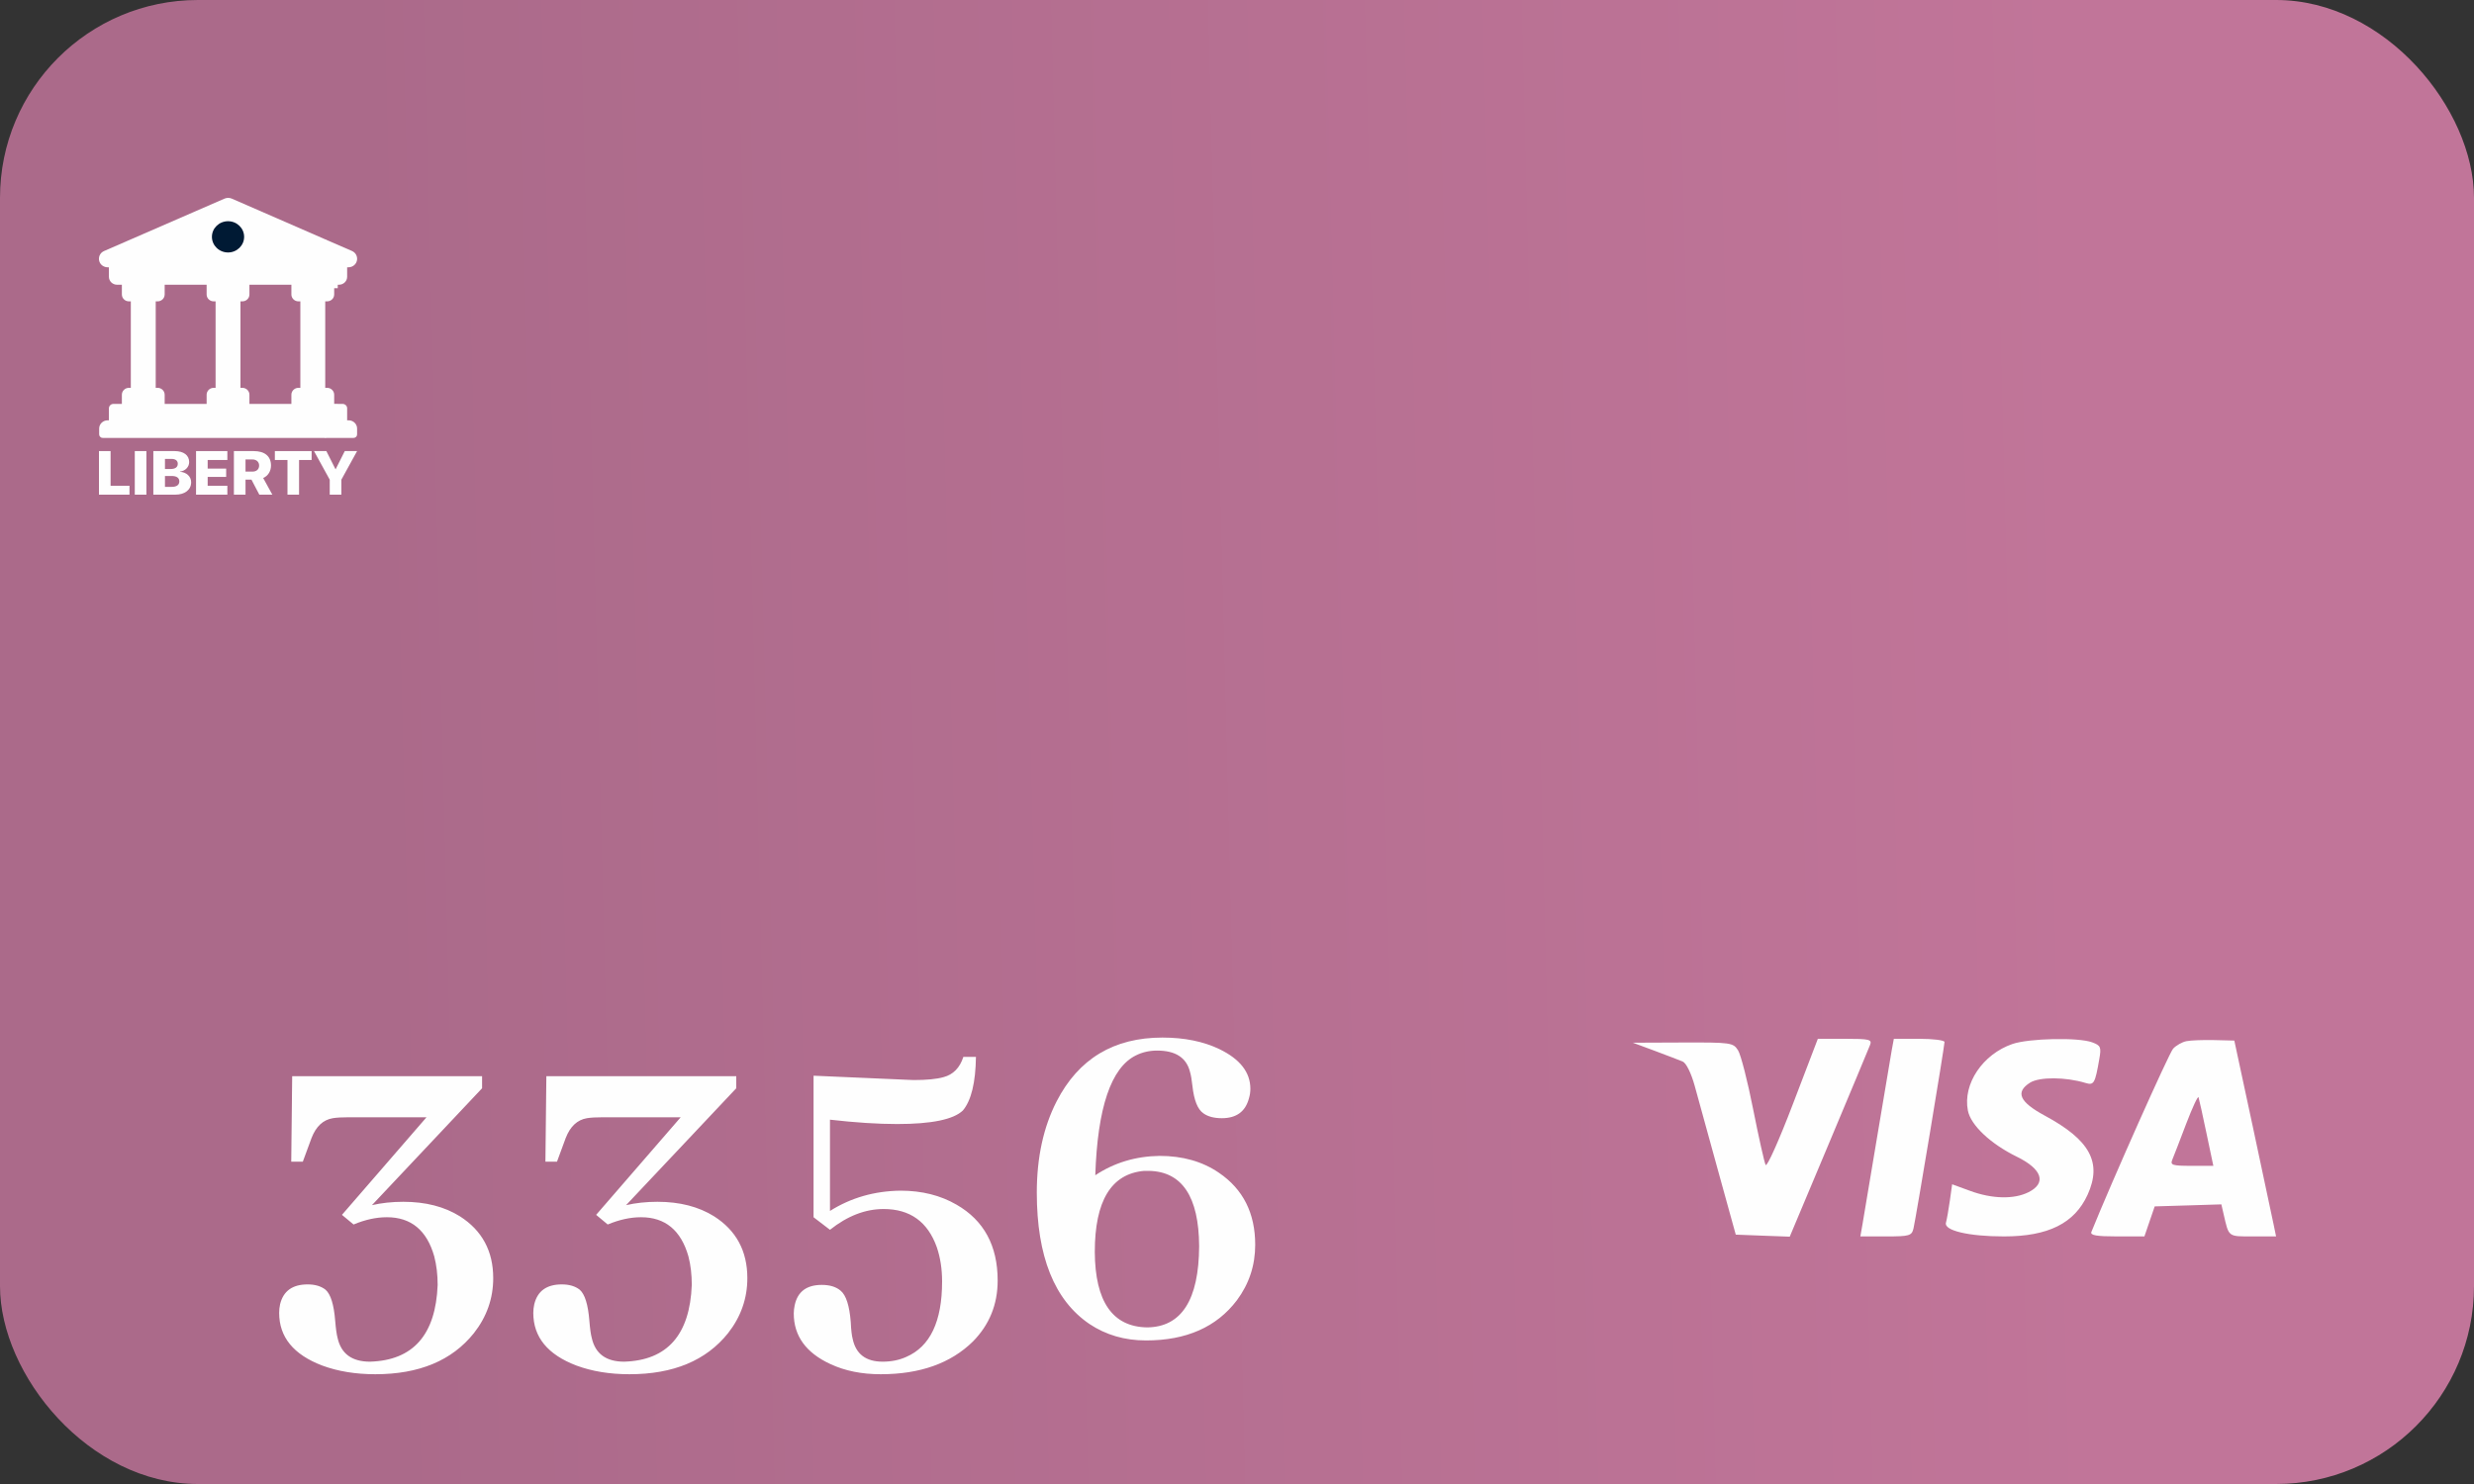 <svg width="50" height="30" viewBox="0 0 50 30" fill="none" xmlns="http://www.w3.org/2000/svg">
<rect x="0" y="0" width="50" height="30" fill="#333333" stroke="none"/>
<rect width="50" height="30" rx="4" fill="url(#paint0_linear_69615_13856)"/>
<path d="M9.743 22L7.517 24.363C7.712 24.318 7.923 24.295 8.151 24.295C8.601 24.295 8.981 24.393 9.294 24.588C9.743 24.874 9.968 25.291 9.968 25.838C9.968 26.248 9.838 26.619 9.577 26.951C9.134 27.505 8.47 27.781 7.585 27.781C7.188 27.781 6.83 27.723 6.511 27.605C5.931 27.384 5.642 27.029 5.642 26.541C5.642 26.482 5.648 26.424 5.661 26.365C5.726 26.098 5.912 25.965 6.218 25.965C6.368 25.965 6.488 26.001 6.579 26.072C6.683 26.163 6.748 26.372 6.774 26.697C6.787 26.86 6.804 26.977 6.823 27.049C6.895 27.368 7.113 27.527 7.478 27.527C8.35 27.501 8.806 26.984 8.845 25.975C8.845 25.766 8.822 25.574 8.776 25.398C8.627 24.871 8.308 24.607 7.819 24.607C7.604 24.607 7.38 24.656 7.146 24.754L6.911 24.559L8.62 22.586H7.058C6.914 22.586 6.804 22.592 6.726 22.605C6.53 22.638 6.387 22.771 6.296 23.006L6.12 23.484H5.886L5.905 21.756H9.743V22ZM14.88 22L12.653 24.363C12.849 24.318 13.06 24.295 13.288 24.295C13.737 24.295 14.118 24.393 14.431 24.588C14.88 24.874 15.104 25.291 15.104 25.838C15.104 26.248 14.974 26.619 14.714 26.951C14.271 27.505 13.607 27.781 12.722 27.781C12.325 27.781 11.966 27.723 11.648 27.605C11.068 27.384 10.778 27.029 10.778 26.541C10.778 26.482 10.785 26.424 10.798 26.365C10.863 26.098 11.049 25.965 11.354 25.965C11.504 25.965 11.625 26.001 11.716 26.072C11.82 26.163 11.885 26.372 11.911 26.697C11.924 26.86 11.94 26.977 11.96 27.049C12.032 27.368 12.25 27.527 12.614 27.527C13.487 27.501 13.942 26.984 13.981 25.975C13.981 25.766 13.959 25.574 13.913 25.398C13.763 24.871 13.444 24.607 12.956 24.607C12.741 24.607 12.517 24.656 12.282 24.754L12.048 24.559L13.757 22.586H12.194C12.051 22.586 11.94 22.592 11.862 22.605C11.667 22.638 11.524 22.771 11.433 23.006L11.257 23.484H11.023L11.042 21.756H14.88V22ZM20.163 25.887C20.163 26.369 19.997 26.779 19.665 27.117C19.216 27.56 18.594 27.781 17.8 27.781C17.416 27.781 17.077 27.713 16.784 27.576C16.289 27.348 16.042 27.006 16.042 26.551C16.042 26.499 16.049 26.443 16.061 26.385C16.12 26.111 16.302 25.975 16.608 25.975C16.771 25.975 16.898 26.014 16.989 26.092C17.1 26.183 17.168 26.395 17.194 26.727C17.201 26.883 17.214 26.997 17.233 27.068C17.299 27.374 17.5 27.527 17.839 27.527C18.015 27.527 18.174 27.495 18.317 27.43C18.799 27.221 19.04 26.713 19.04 25.906C19.04 25.652 19.004 25.421 18.933 25.213C18.75 24.699 18.392 24.441 17.858 24.441C17.487 24.441 17.126 24.581 16.774 24.861L16.442 24.607V21.746C17.777 21.805 18.451 21.834 18.464 21.834C18.731 21.834 18.933 21.814 19.069 21.775C19.265 21.723 19.398 21.587 19.47 21.365H19.724C19.717 21.886 19.629 22.247 19.46 22.449C19.271 22.631 18.828 22.723 18.132 22.723C17.735 22.723 17.282 22.693 16.774 22.635V24.48C17.198 24.213 17.673 24.077 18.2 24.07C18.63 24.07 19.008 24.165 19.333 24.354C19.886 24.672 20.163 25.184 20.163 25.887ZM25.368 25.164C25.368 25.581 25.244 25.955 24.997 26.287C24.587 26.828 23.975 27.098 23.161 27.098C22.731 27.098 22.351 26.987 22.019 26.766C21.309 26.284 20.954 25.398 20.954 24.109C20.954 23.4 21.088 22.785 21.355 22.264C21.797 21.404 22.51 20.975 23.493 20.975C23.936 20.975 24.32 21.053 24.645 21.209C25.062 21.411 25.27 21.678 25.27 22.01C25.27 22.075 25.261 22.14 25.241 22.205C25.17 22.472 24.987 22.605 24.694 22.605C24.538 22.605 24.414 22.573 24.323 22.508C24.206 22.43 24.131 22.244 24.099 21.951C24.086 21.828 24.069 21.733 24.05 21.668C23.978 21.381 23.757 21.238 23.386 21.238C23.23 21.238 23.086 21.271 22.956 21.336C22.455 21.583 22.181 22.391 22.136 23.758C22.52 23.504 22.953 23.374 23.435 23.367C23.903 23.367 24.304 23.481 24.636 23.709C25.124 24.041 25.368 24.526 25.368 25.164ZM22.126 25.311C22.133 26.313 22.484 26.821 23.181 26.834C23.877 26.828 24.229 26.281 24.235 25.193C24.229 24.191 23.89 23.683 23.22 23.67C23.187 23.67 23.155 23.67 23.122 23.67C22.458 23.729 22.126 24.275 22.126 25.311Z" fill="#FEFEFE"/>
<path fill-rule="evenodd" clip-rule="evenodd" d="M36.235 22.319C35.958 23.045 35.71 23.599 35.684 23.55C35.658 23.501 35.545 22.995 35.432 22.427C35.32 21.858 35.182 21.32 35.126 21.232C35.027 21.078 34.983 21.072 34.011 21.075L33 21.079L33.442 21.243C33.685 21.334 33.939 21.431 34.006 21.459C34.078 21.488 34.179 21.693 34.25 21.95C34.316 22.193 34.53 22.969 34.725 23.675L35.08 24.959L35.626 24.98L36.171 25L36.959 23.125C37.392 22.093 37.768 21.194 37.794 21.125C37.837 21.013 37.784 21 37.29 21L36.739 21L36.235 22.319ZM38.232 21.232C38.209 21.359 38.076 22.154 37.935 22.997C37.795 23.841 37.662 24.635 37.639 24.763L37.598 24.995L38.116 24.995C38.592 24.995 38.636 24.982 38.672 24.834C38.72 24.63 39.299 21.152 39.299 21.065C39.299 21.029 39.069 21 38.787 21L38.275 21L38.232 21.232ZM40.671 21.105C40.069 21.313 39.667 21.913 39.771 22.449C39.828 22.746 40.227 23.122 40.761 23.384C41.274 23.635 41.366 23.916 40.997 24.101C40.704 24.248 40.262 24.238 39.819 24.075L39.453 23.941L39.407 24.271C39.381 24.453 39.346 24.654 39.328 24.718C39.283 24.876 39.787 24.995 40.5 24.995C41.395 24.995 41.926 24.73 42.19 24.154C42.487 23.502 42.242 23.047 41.325 22.553C40.814 22.277 40.725 22.079 41.027 21.887C41.216 21.768 41.744 21.77 42.147 21.892C42.319 21.944 42.341 21.906 42.427 21.41C42.47 21.167 42.456 21.135 42.282 21.071C42.004 20.968 41.005 20.99 40.671 21.105ZM44.188 21.048C44.101 21.065 43.98 21.134 43.919 21.2C43.836 21.29 42.68 23.883 42.267 24.905C42.24 24.972 42.371 24.995 42.785 24.995L43.339 24.995L43.443 24.691L43.547 24.388L44.221 24.368L44.894 24.347L44.94 24.546C45.048 25.013 45.023 24.995 45.528 24.995L46 24.995L45.952 24.763C45.926 24.635 45.736 23.744 45.531 22.783L45.156 21.036L44.751 21.026C44.528 21.021 44.275 21.03 44.188 21.048ZM44.593 22.908L44.732 23.568L44.292 23.568C43.902 23.568 43.857 23.554 43.903 23.443C43.932 23.375 44.058 23.048 44.183 22.718C44.309 22.388 44.421 22.147 44.433 22.183C44.445 22.219 44.517 22.545 44.593 22.908Z" fill="#FEFEFE"/>
<path d="M6.043 8.826V8.174H6.826V8.826H6.043Z" fill="#FEFEFE"/>
<path d="M6.043 5.826V5.043H6.826V5.826H6.043Z" fill="#FEFEFE"/>
<path d="M2.644 5.959H3.147V8.062H2.644V5.959Z" fill="#FEFEFE"/>
<path d="M3.185 6.092H2.606C2.527 6.092 2.463 6.03 2.463 5.953V5.649H3.328V5.953C3.328 6.03 3.264 6.092 3.185 6.092ZM3.185 7.84H2.606C2.527 7.84 2.463 7.903 2.463 7.98V8.283H3.328V7.98C3.328 7.903 3.264 7.84 3.185 7.84Z" fill="#FEFEFE"/>
<path d="M6.07 5.959H6.573V8.062H6.07V5.959Z" fill="#FEFEFE"/>
<path d="M6.611 6.092H6.032C5.953 6.092 5.889 6.03 5.889 5.953V5.649H6.754V5.953C6.754 6.03 6.69 6.092 6.611 6.092ZM6.611 7.84H6.032C5.953 7.84 5.889 7.903 5.889 7.98V8.283H6.754V7.98C6.754 7.903 6.69 7.84 6.611 7.84Z" fill="#FEFEFE"/>
<path d="M4.357 5.959H4.86V8.062H4.357V5.959Z" fill="#FEFEFE"/>
<path d="M4.898 6.092H4.319C4.24 6.092 4.176 6.03 4.176 5.953V5.649H5.041V5.953C5.041 6.03 4.977 6.092 4.898 6.092ZM4.898 7.84H4.319C4.24 7.84 4.176 7.903 4.176 7.98V8.283H5.041V7.98C5.041 7.903 4.977 7.84 4.898 7.84Z" fill="#FEFEFE"/>
<path d="M6.371 5.596V5.307H2.201V5.596C2.201 5.684 2.275 5.756 2.366 5.756H6.227C6.318 5.756 6.371 5.684 6.371 5.596Z" fill="#FEFEFE"/>
<path d="M6.371 5.307V5.596C6.371 5.684 6.297 5.756 6.206 5.756H6.851C6.942 5.756 7.016 5.684 7.016 5.596V5.307H6.371Z" fill="#FEFEFE"/>
<path d="M6.492 5.388C6.56 5.357 6.594 5.297 6.594 5.235V4.87C6.594 4.863 6.592 4.857 6.589 4.851C6.585 4.846 6.58 4.841 6.574 4.839L4.684 4.015C4.661 4.005 4.636 4 4.611 4C4.586 4 4.561 4.005 4.538 4.015L2.105 5.074C1.966 5.134 1.964 5.325 2.102 5.388C2.126 5.399 2.152 5.404 2.178 5.404H6.416C6.442 5.404 6.468 5.399 6.492 5.388L6.492 5.388Z" fill="#FEFEFE"/>
<path d="M7.112 5.073L6.573 4.839V5.235C6.573 5.297 6.539 5.357 6.471 5.388L6.471 5.388C6.447 5.399 6.397 5.404 6.371 5.404L7.039 5.404C7.065 5.404 7.091 5.399 7.115 5.388L7.115 5.388C7.253 5.325 7.251 5.134 7.112 5.073Z" fill="#FEFEFE"/>
<path d="M6.292 8.165H2.292C2.268 8.165 2.245 8.175 2.228 8.191C2.211 8.208 2.201 8.231 2.201 8.254V8.663H6.371V8.254C6.371 8.231 6.374 8.208 6.357 8.191C6.34 8.175 6.316 8.165 6.292 8.165Z" fill="#FEFEFE"/>
<path d="M6.925 8.165H6.28C6.304 8.165 6.327 8.175 6.344 8.191C6.361 8.208 6.371 8.231 6.371 8.254V8.663H7.016V8.254C7.016 8.231 7.007 8.208 6.989 8.191C6.972 8.175 6.949 8.165 6.925 8.165Z" fill="#FEFEFE"/>
<path d="M6.371 8.497H2.175C2.081 8.497 2.004 8.572 2.004 8.663V8.782C2.004 8.801 2.012 8.819 2.026 8.832C2.033 8.839 2.041 8.844 2.049 8.848C2.058 8.851 2.068 8.853 2.077 8.853H6.585V8.69C6.585 8.584 6.481 8.497 6.371 8.497Z" fill="#FEFEFE"/>
<path d="M7.047 8.497H6.371C6.481 8.497 6.572 8.584 6.572 8.69V8.853H7.145C7.164 8.853 7.182 8.846 7.196 8.832C7.21 8.819 7.217 8.801 7.217 8.782V8.663C7.217 8.572 7.141 8.497 7.047 8.497Z" fill="#FEFEFE"/>
<path d="M4.609 5.104C4.788 5.104 4.934 4.962 4.934 4.788C4.934 4.613 4.788 4.472 4.609 4.472C4.429 4.472 4.283 4.613 4.283 4.788C4.283 4.962 4.429 5.104 4.609 5.104Z" fill="#001A34"/>
<path d="M2 10V9.119H2.235V9.82H2.617V10H2Z" fill="#FEFEFE"/>
<path d="M2.724 10V9.119H2.959V10H2.724Z" fill="#FEFEFE"/>
<path d="M3.099 10V9.119H3.529C3.712 9.119 3.823 9.203 3.823 9.34V9.342C3.823 9.441 3.743 9.521 3.638 9.533V9.538C3.764 9.544 3.863 9.631 3.863 9.746V9.748C3.863 9.901 3.738 10 3.54 10H3.099ZM3.467 9.277H3.334V9.481H3.449C3.544 9.481 3.593 9.442 3.593 9.376V9.375C3.593 9.313 3.546 9.277 3.467 9.277ZM3.467 9.622H3.334V9.842H3.474C3.57 9.842 3.624 9.803 3.624 9.732V9.731C3.624 9.66 3.57 9.622 3.467 9.622Z" fill="#FEFEFE"/>
<path d="M3.962 10V9.119H4.595V9.299H4.197V9.473H4.571V9.641H4.197V9.82H4.595V10H3.962Z" fill="#FEFEFE"/>
<path d="M4.727 10V9.119H5.127C5.351 9.119 5.477 9.224 5.477 9.411V9.412C5.477 9.525 5.415 9.623 5.319 9.663L5.504 10H5.241L5.082 9.696H4.962V10H4.727ZM4.962 9.534H5.101C5.184 9.534 5.237 9.486 5.237 9.412V9.411C5.237 9.337 5.182 9.288 5.1 9.288H4.962V9.534Z" fill="#FEFEFE"/>
<path d="M5.81 10V9.299H5.555V9.119H6.298V9.299H6.044V10H5.81Z" fill="#FEFEFE"/>
<path d="M6.664 10V9.697L6.346 9.119H6.596L6.78 9.485H6.784L6.968 9.119H7.217L6.899 9.697V10H6.664Z" fill="#FEFEFE"/>
<defs>
<linearGradient id="paint0_linear_69615_13856" x1="7.405" y1="17.16" x2="42.262" y2="16.282" gradientUnits="userSpaceOnUse">
<stop stop-color="#AB6A8A"/>
<stop offset="1" stop-color="#C17599"/>
</linearGradient>
</defs>
</svg>
